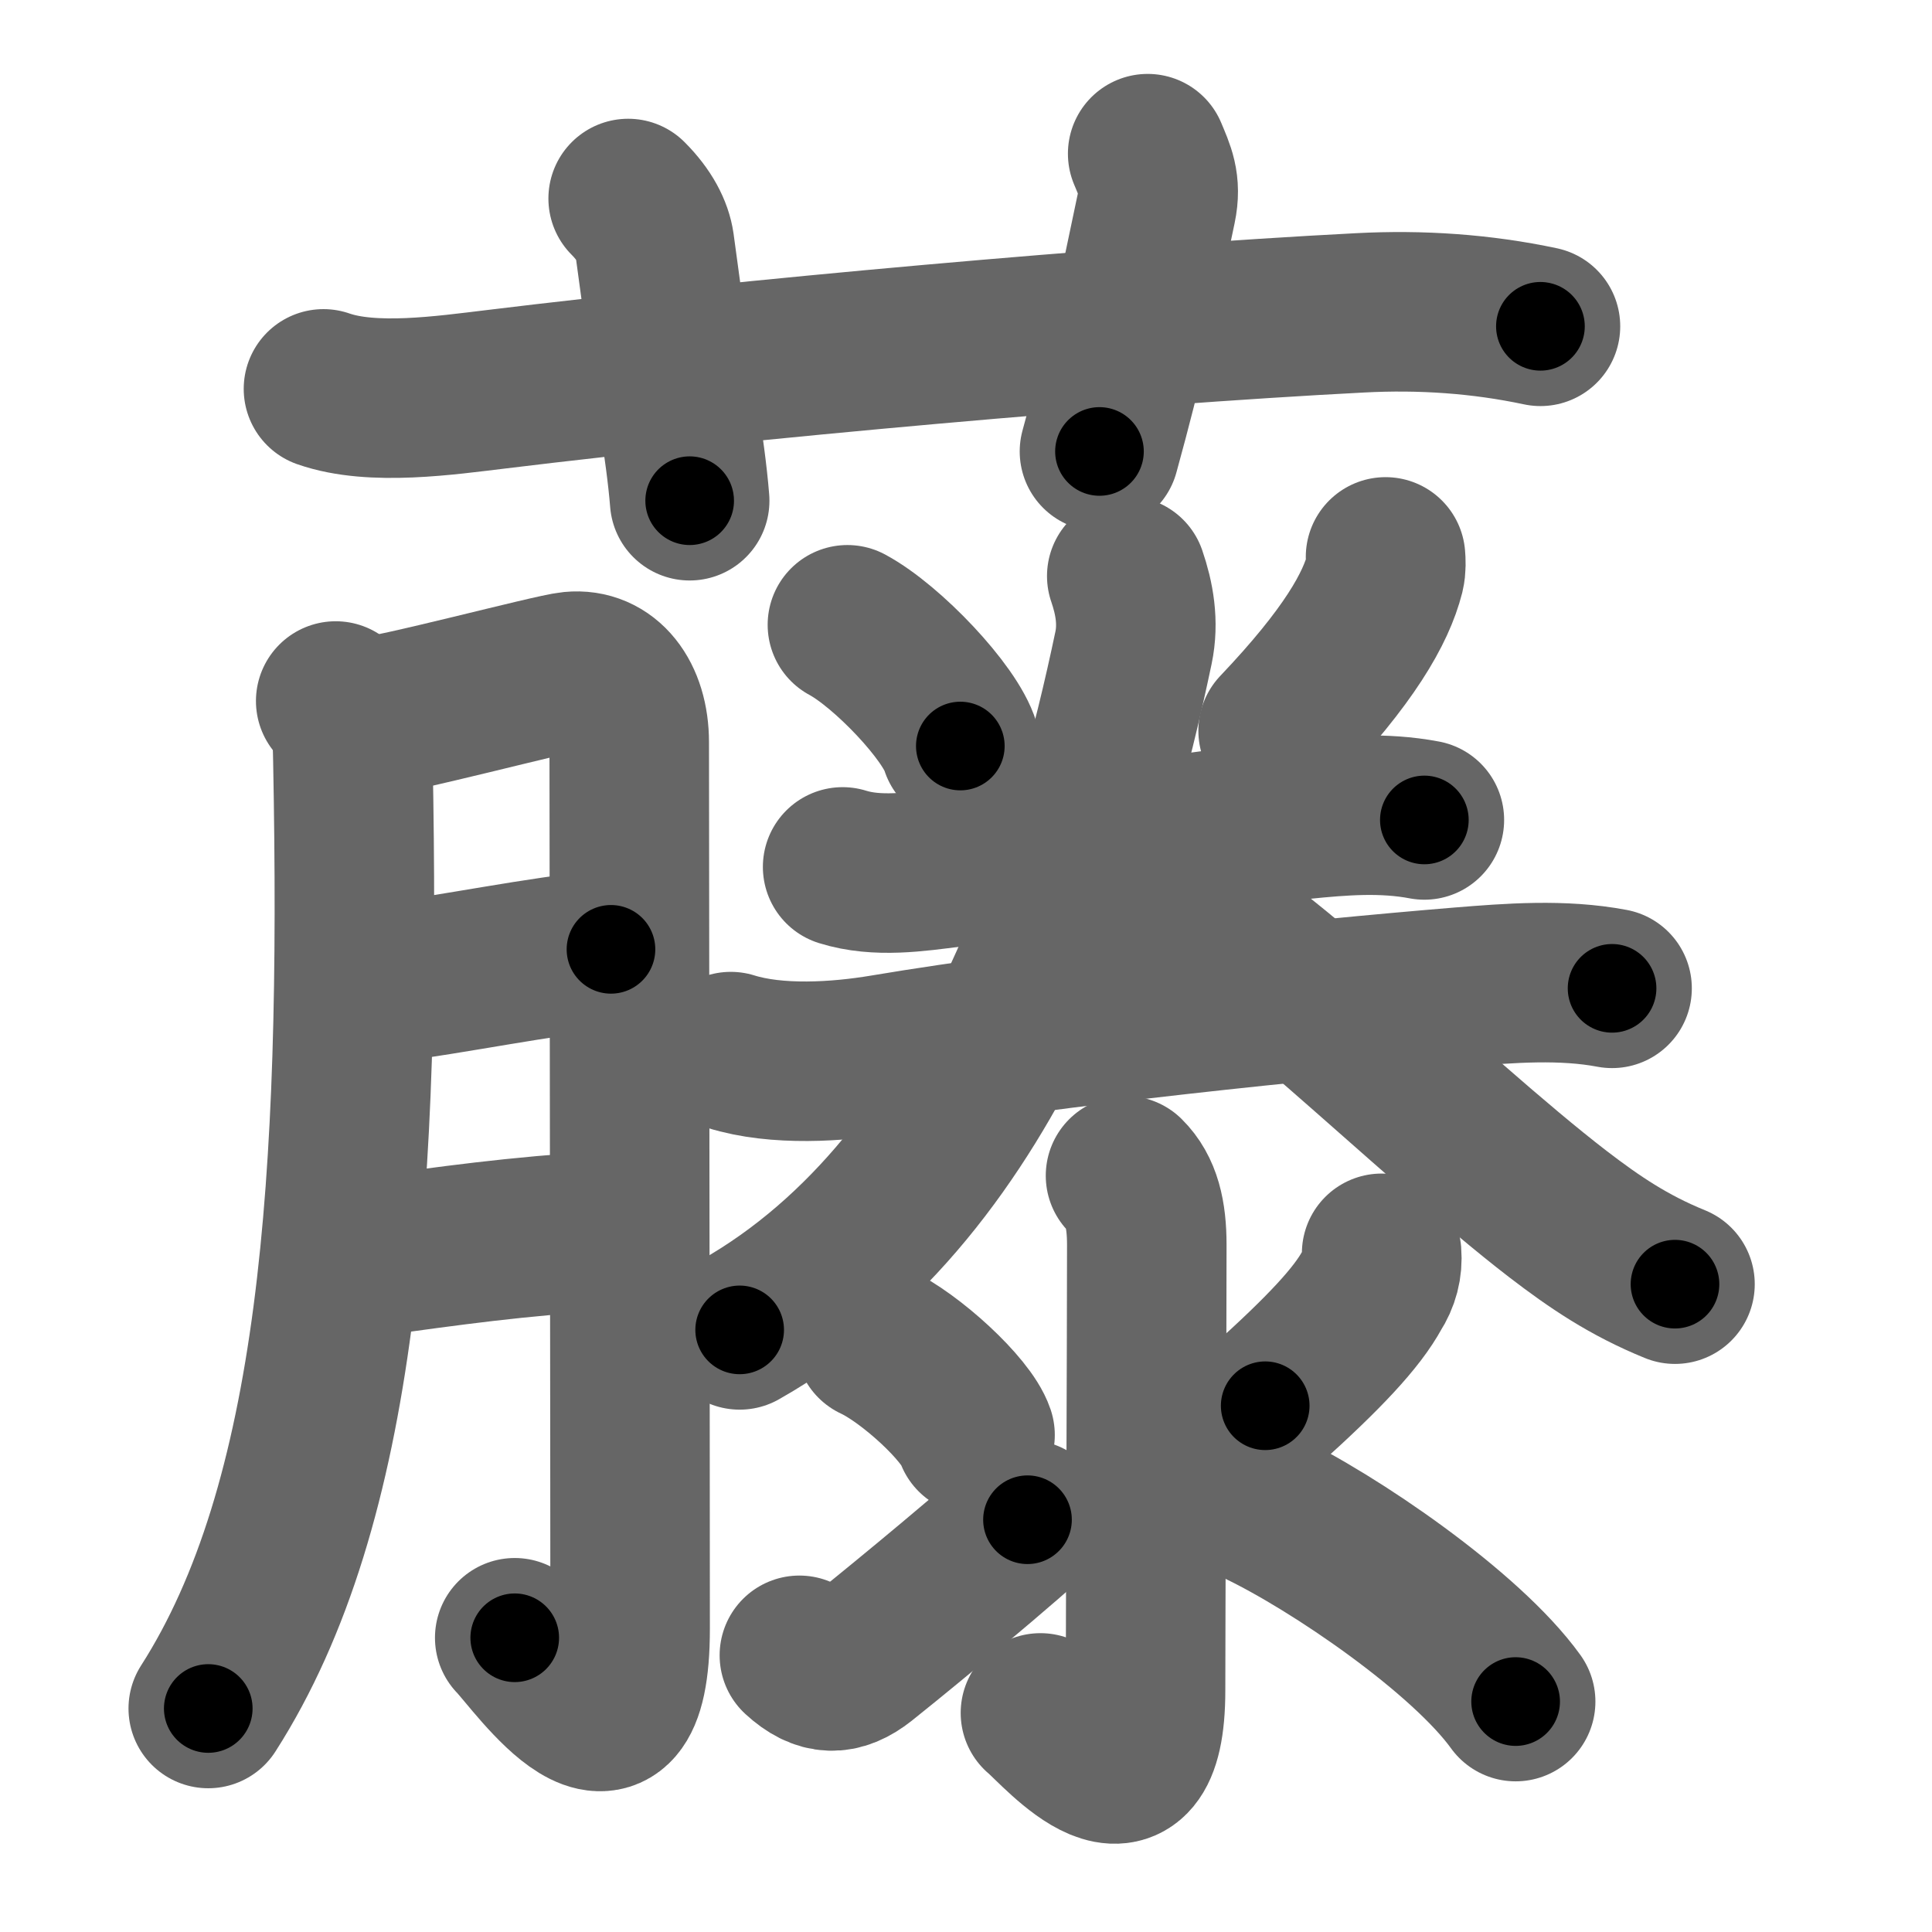 <svg xmlns="http://www.w3.org/2000/svg" width="109" height="109" viewBox="0 0 109 109" id="85e4"><g fill="none" stroke="#666" stroke-width="9" stroke-linecap="round" stroke-linejoin="round"><g><g><path d="M18.25,21.94c2.77,0.97,6.91,0.36,9.76,0.02c13.99-1.71,35.12-3.61,48.73-4.31c3.43-0.18,6.83,0.05,10.17,0.76" /><path d="M35.44,11.2c0.93,0.93,1.38,1.84,1.49,2.61c1.07,8.06,1.74,11.44,1.98,14.44" /><path d="M64.75,8.67c0.42,1.01,0.77,1.7,0.5,3c-1.25,5.96-1.75,8.46-3.22,13.8" /></g><g><g><path d="M18.94,39.55c0.94,0.94,0.94,1.83,0.97,3.37c0.46,23.83-0.79,41.96-8.16,53.47" /><path d="M20.64,40.46c1.45-0.05,10.53-2.48,11.61-2.58c1.93-0.19,3.25,1.5,3.25,4c0,4.37,0.05,40.62,0.05,50.01c0,9.49-5.27,1.79-6.51,0.51" /><path d="M21.14,55.55c4.95-0.66,8.99-1.55,13.33-1.99" /><path d="M20.5,70.95c5.13-0.7,8.42-1.18,13.97-1.53" /></g><g><g><path d="M47.81,35.25c2.25,1.21,5.81,4.96,6.37,6.84" /><path d="M78.17,31.42c0.02,0.23,0.04,0.6-0.04,0.93c-0.5,1.96-2,4.65-6.02,8.88" /><g><g><path d="M47.54,48.91c1.95,0.61,4.13,0.28,6.1,0.03c5.42-0.67,13.57-2.08,19.74-2.7c2.35-0.24,4.65-0.42,6.98,0.02" /></g><g><path d="M41.23,59.33c2.59,0.81,6.03,0.59,8.65,0.15c9.5-1.6,24.01-3.09,32.5-3.79c2.82-0.23,5.77-0.46,8.57,0.07" /></g></g><g><path d="M63.57,32.5c0.43,1.25,0.68,2.62,0.38,4.05c-2.33,11.08-7.58,30.2-22.22,38.48" /><path d="M66.67,51.48C69.35,51.6,80.75,63,87.9,68.5c2.05,1.57,3.97,2.88,6.6,3.95" /></g></g><g><path d="M63.5,66.33c0.9,0.89,1.2,2.17,1.2,3.91c0,5.01-0.07,21.4-0.07,25.13c0,7.94-4.8,2.22-5.93,1.27" /><path d="M49.36,75.68c2,0.93,5.16,3.83,5.65,5.28" /><path d="M45.1,93.39c1.25,1.15,2.3,1.15,3.55,0.16c0.74-0.58,6.19-5.01,9.32-7.81" /><path d="M77.95,70.71c0.06,0.74-0.12,1.42-0.53,2.05c-0.86,1.58-2.68,3.53-6.04,6.55" /><path d="M71.01,84.98C75.32,87.04,82.7,92.1,85.51,96" /></g></g></g></g></g><g fill="none" stroke="#000" stroke-width="5" stroke-linecap="round" stroke-linejoin="round"><g><g><path d="M18.25,21.94c2.77,0.97,6.91,0.36,9.76,0.02c13.99-1.71,35.12-3.61,48.73-4.31c3.43-0.18,6.83,0.05,10.17,0.76" stroke-dasharray="68.99" stroke-dashoffset="68.99"><animate id="0" attributeName="stroke-dashoffset" values="68.99;0" dur="0.52s" fill="freeze" begin="0s;85e4.click" /></path><path d="M35.44,11.2c0.93,0.93,1.38,1.84,1.49,2.61c1.07,8.06,1.74,11.44,1.98,14.44" stroke-dasharray="17.63" stroke-dashoffset="17.63"><animate attributeName="stroke-dashoffset" values="17.63" fill="freeze" begin="85e4.click" /><animate id="1" attributeName="stroke-dashoffset" values="17.63;0" dur="0.18s" fill="freeze" begin="0.end" /></path><path d="M64.75,8.67c0.42,1.01,0.77,1.7,0.5,3c-1.25,5.96-1.75,8.46-3.22,13.8" stroke-dasharray="17.28" stroke-dashoffset="17.28"><animate attributeName="stroke-dashoffset" values="17.28" fill="freeze" begin="85e4.click" /><animate id="2" attributeName="stroke-dashoffset" values="17.28;0" dur="0.17s" fill="freeze" begin="1.end" /></path></g><g><g><path d="M18.94,39.55c0.94,0.94,0.94,1.83,0.97,3.37c0.46,23.83-0.79,41.96-8.16,53.47" stroke-dasharray="58.41" stroke-dashoffset="58.41"><animate attributeName="stroke-dashoffset" values="58.41" fill="freeze" begin="85e4.click" /><animate id="3" attributeName="stroke-dashoffset" values="58.41;0" dur="0.58s" fill="freeze" begin="2.end" /></path><path d="M20.64,40.46c1.45-0.05,10.53-2.48,11.61-2.58c1.93-0.19,3.25,1.5,3.25,4c0,4.37,0.05,40.62,0.05,50.01c0,9.49-5.27,1.79-6.51,0.51" stroke-dasharray="79.66" stroke-dashoffset="79.66"><animate attributeName="stroke-dashoffset" values="79.66" fill="freeze" begin="85e4.click" /><animate id="4" attributeName="stroke-dashoffset" values="79.66;0" dur="0.6s" fill="freeze" begin="3.end" /></path><path d="M21.14,55.55c4.95-0.66,8.99-1.55,13.33-1.99" stroke-dasharray="13.48" stroke-dashoffset="13.48"><animate attributeName="stroke-dashoffset" values="13.48" fill="freeze" begin="85e4.click" /><animate id="5" attributeName="stroke-dashoffset" values="13.48;0" dur="0.13s" fill="freeze" begin="4.end" /></path><path d="M20.5,70.95c5.13-0.7,8.42-1.18,13.97-1.53" stroke-dasharray="14.06" stroke-dashoffset="14.06"><animate attributeName="stroke-dashoffset" values="14.06" fill="freeze" begin="85e4.click" /><animate id="6" attributeName="stroke-dashoffset" values="14.06;0" dur="0.14s" fill="freeze" begin="5.end" /></path></g><g><g><path d="M47.81,35.25c2.25,1.21,5.81,4.96,6.37,6.84" stroke-dasharray="9.48" stroke-dashoffset="9.48"><animate attributeName="stroke-dashoffset" values="9.48" fill="freeze" begin="85e4.click" /><animate id="7" attributeName="stroke-dashoffset" values="9.48;0" dur="0.09s" fill="freeze" begin="6.end" /></path><path d="M78.17,31.42c0.02,0.23,0.04,0.6-0.04,0.93c-0.5,1.96-2,4.65-6.02,8.88" stroke-dasharray="11.77" stroke-dashoffset="11.77"><animate attributeName="stroke-dashoffset" values="11.77" fill="freeze" begin="85e4.click" /><animate id="8" attributeName="stroke-dashoffset" values="11.77;0" dur="0.12s" fill="freeze" begin="7.end" /></path><g><g><path d="M47.54,48.91c1.95,0.61,4.13,0.28,6.1,0.03c5.42-0.67,13.57-2.08,19.74-2.7c2.35-0.24,4.65-0.42,6.98,0.02" stroke-dasharray="33.08" stroke-dashoffset="33.08"><animate attributeName="stroke-dashoffset" values="33.08" fill="freeze" begin="85e4.click" /><animate id="9" attributeName="stroke-dashoffset" values="33.08;0" dur="0.33s" fill="freeze" begin="8.end" /></path></g><g><path d="M41.23,59.33c2.59,0.81,6.03,0.59,8.65,0.15c9.5-1.6,24.01-3.09,32.5-3.79c2.82-0.23,5.77-0.46,8.57,0.07" stroke-dasharray="50.05" stroke-dashoffset="50.05"><animate attributeName="stroke-dashoffset" values="50.05" fill="freeze" begin="85e4.click" /><animate id="10" attributeName="stroke-dashoffset" values="50.05;0" dur="0.5s" fill="freeze" begin="9.end" /></path></g></g><g><path d="M63.57,32.5c0.43,1.25,0.68,2.62,0.38,4.05c-2.33,11.08-7.58,30.2-22.22,38.48" stroke-dasharray="49.9" stroke-dashoffset="49.9"><animate attributeName="stroke-dashoffset" values="49.9" fill="freeze" begin="85e4.click" /><animate id="11" attributeName="stroke-dashoffset" values="49.9;0" dur="0.5s" fill="freeze" begin="10.end" /></path><path d="M66.67,51.48C69.35,51.6,80.75,63,87.9,68.5c2.05,1.57,3.97,2.88,6.6,3.95" stroke-dasharray="35.03" stroke-dashoffset="35.03"><animate attributeName="stroke-dashoffset" values="35.03" fill="freeze" begin="85e4.click" /><animate id="12" attributeName="stroke-dashoffset" values="35.03;0" dur="0.35s" fill="freeze" begin="11.end" /></path></g></g><g><path d="M63.5,66.33c0.9,0.89,1.2,2.17,1.2,3.91c0,5.01-0.07,21.4-0.07,25.13c0,7.94-4.8,2.22-5.93,1.27" stroke-dasharray="39.46" stroke-dashoffset="39.46"><animate attributeName="stroke-dashoffset" values="39.46" fill="freeze" begin="85e4.click" /><animate id="13" attributeName="stroke-dashoffset" values="39.46;0" dur="0.39s" fill="freeze" begin="12.end" /></path><path d="M49.36,75.68c2,0.93,5.16,3.83,5.65,5.28" stroke-dasharray="7.85" stroke-dashoffset="7.85"><animate attributeName="stroke-dashoffset" values="7.85" fill="freeze" begin="85e4.click" /><animate id="14" attributeName="stroke-dashoffset" values="7.85;0" dur="0.08s" fill="freeze" begin="13.end" /></path><path d="M45.1,93.39c1.25,1.15,2.3,1.15,3.55,0.16c0.74-0.58,6.19-5.01,9.32-7.81" stroke-dasharray="16.14" stroke-dashoffset="16.14"><animate attributeName="stroke-dashoffset" values="16.14" fill="freeze" begin="85e4.click" /><animate id="15" attributeName="stroke-dashoffset" values="16.14;0" dur="0.16s" fill="freeze" begin="14.end" /></path><path d="M77.95,70.71c0.06,0.74-0.12,1.42-0.53,2.05c-0.86,1.58-2.68,3.53-6.04,6.55" stroke-dasharray="11.1" stroke-dashoffset="11.1"><animate attributeName="stroke-dashoffset" values="11.1" fill="freeze" begin="85e4.click" /><animate id="16" attributeName="stroke-dashoffset" values="11.1;0" dur="0.11s" fill="freeze" begin="15.end" /></path><path d="M71.01,84.98C75.32,87.04,82.7,92.1,85.51,96" stroke-dasharray="18.34" stroke-dashoffset="18.34"><animate attributeName="stroke-dashoffset" values="18.34" fill="freeze" begin="85e4.click" /><animate id="17" attributeName="stroke-dashoffset" values="18.34;0" dur="0.18s" fill="freeze" begin="16.end" /></path></g></g></g></g></g></svg>